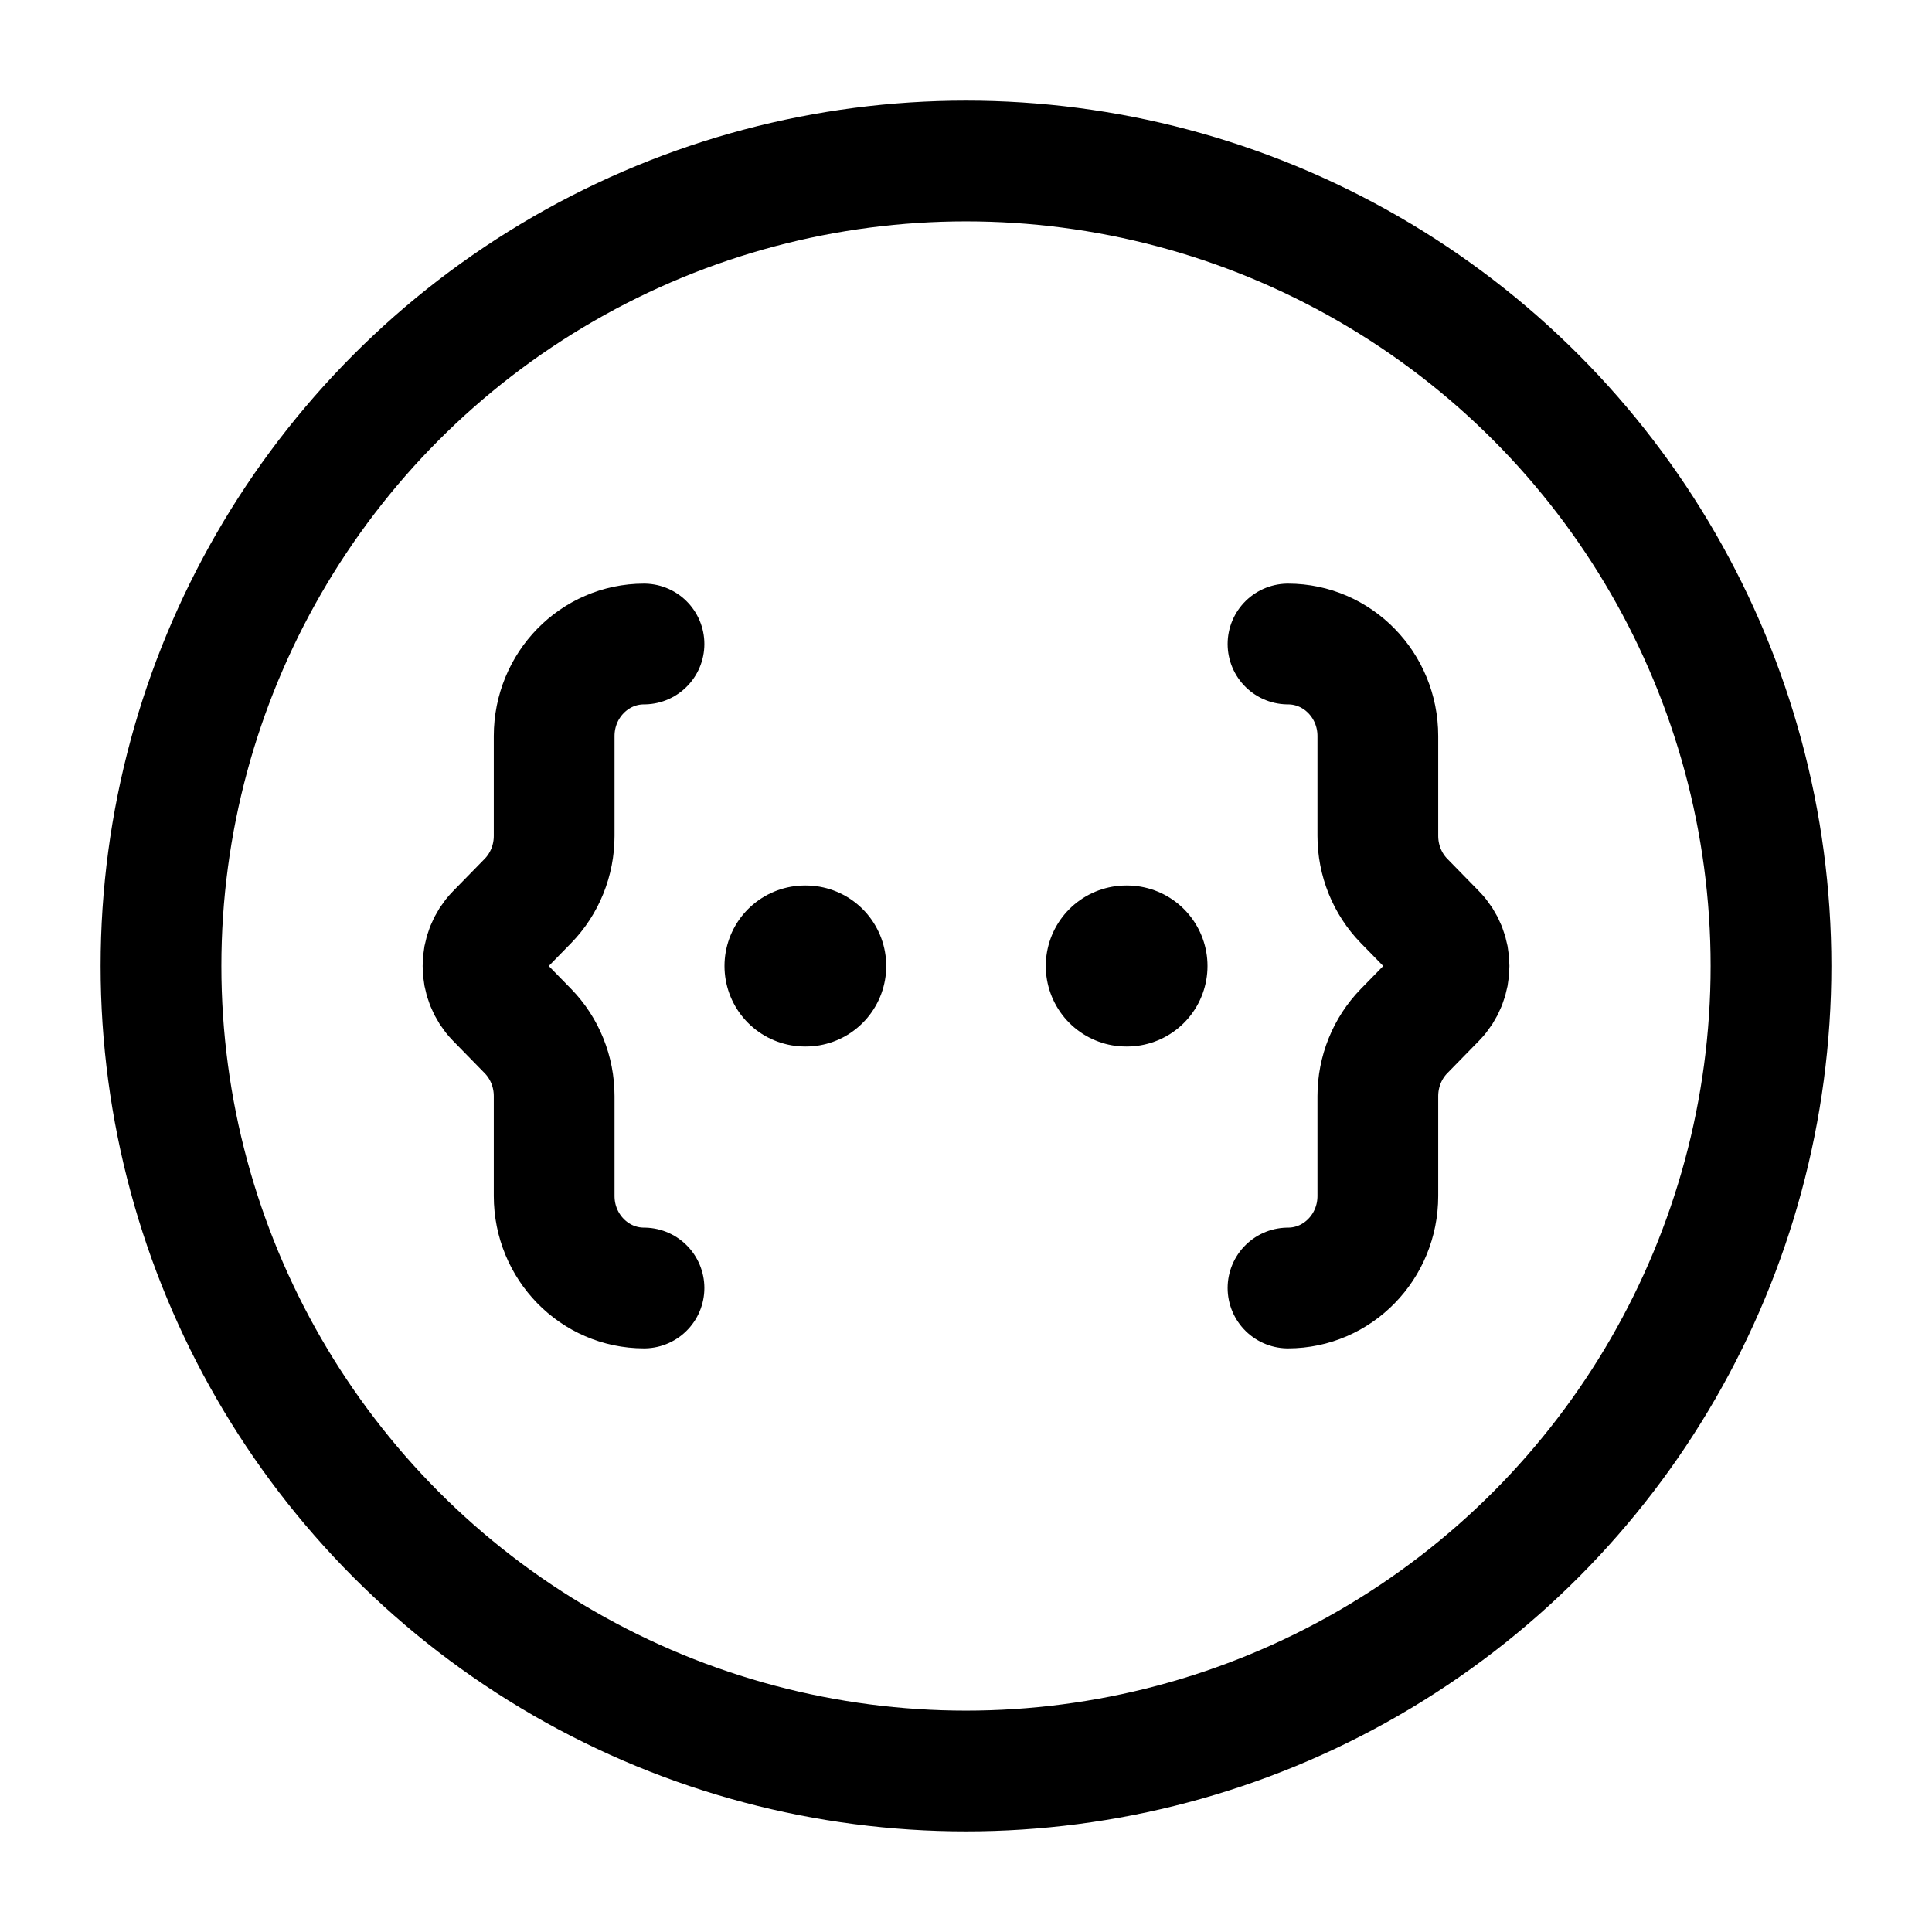 <svg viewBox="0 0 24 24" fill="none" xmlns="http://www.w3.org/2000/svg"><path d="M16 16C16.616 16 17.116 15.488 17.116 14.857V13.616C17.116 13.313 17.233 13.022 17.442 12.808L17.837 12.404C18.055 12.181 18.055 11.819 17.837 11.596L17.442 11.192C17.233 10.978 17.116 10.687 17.116 10.384V9.143C17.116 8.512 16.616 8 16 8" stroke="currentColor" stroke-width="1.5" stroke-linecap="round" stroke-linejoin="round"/><path d="M8 16C7.384 16 6.884 15.488 6.884 14.857V13.616C6.884 13.313 6.767 13.022 6.558 12.808L6.163 12.404C5.946 12.181 5.946 11.819 6.163 11.596L6.558 11.192C6.767 10.978 6.884 10.687 6.884 10.384V9.143C6.884 8.512 7.384 8 8 8" stroke="currentColor" stroke-width="1.5" stroke-linecap="round" stroke-linejoin="round"/><path d="M10 12H10.009M13.991 12H14" stroke="currentColor" stroke-width="2" stroke-linecap="round" stroke-linejoin="round"/><circle cx="12" cy="12" r="10" stroke="currentColor" stroke-width="1.5"/></svg>